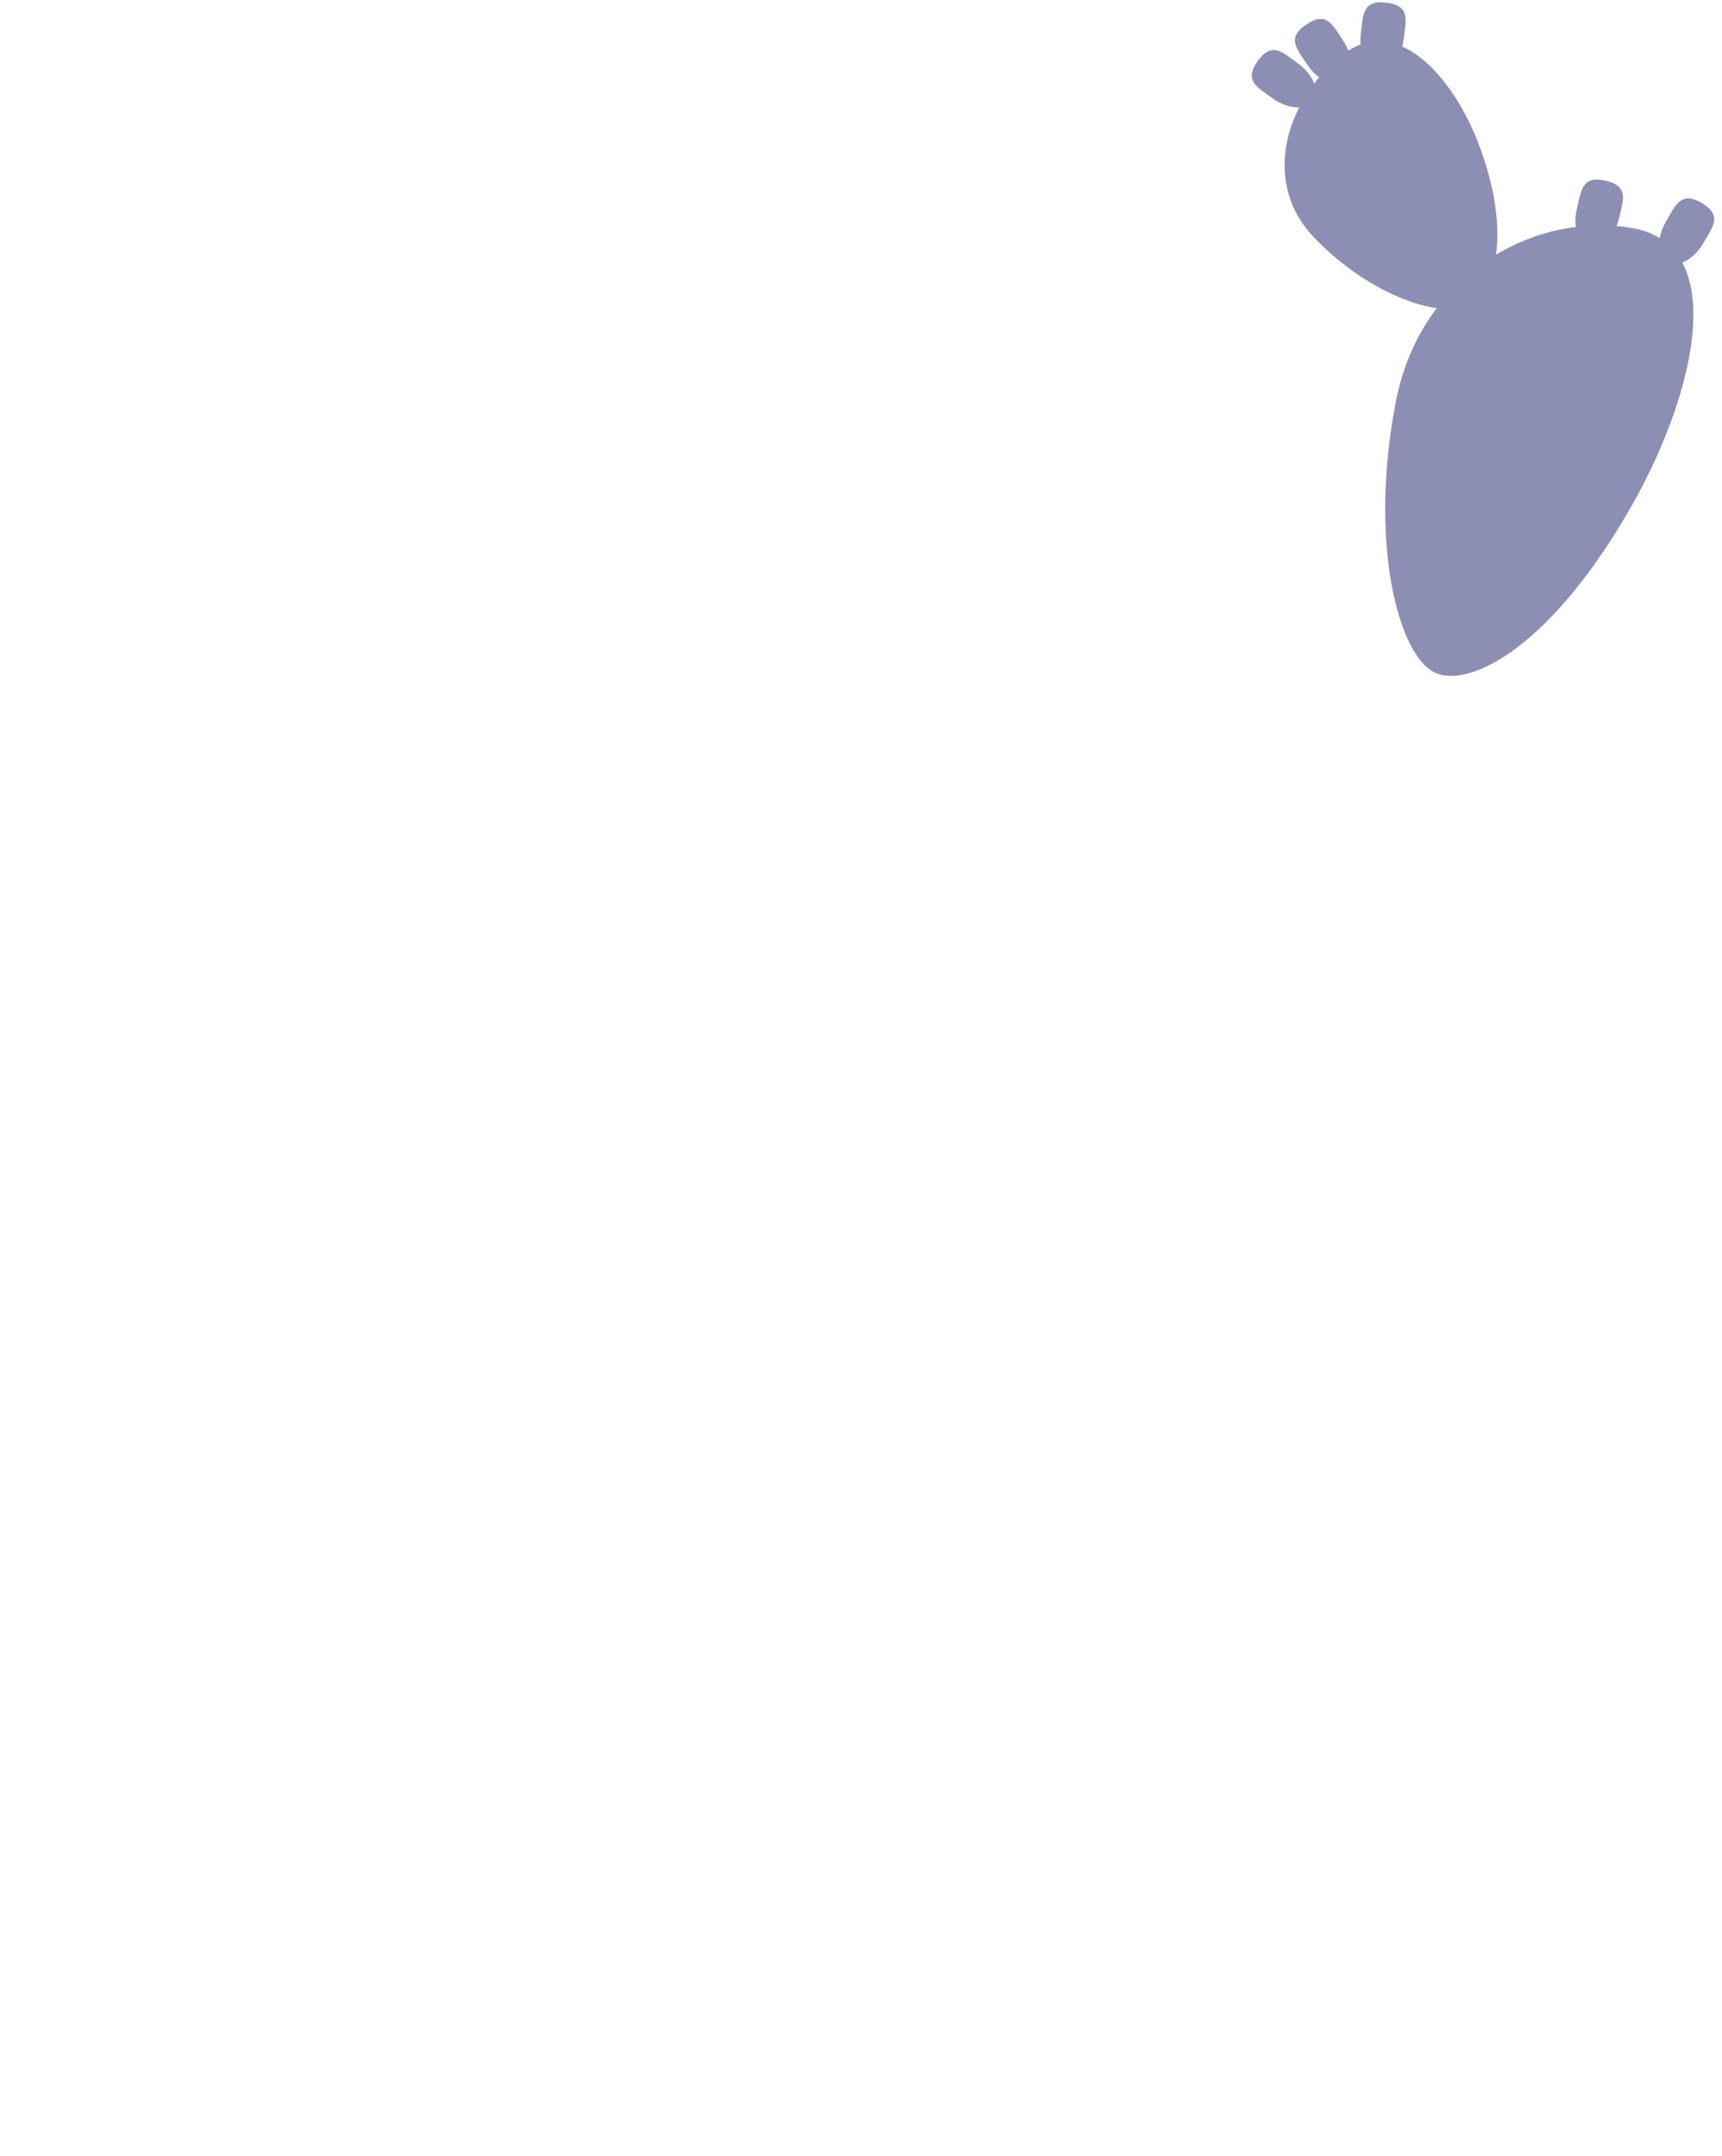 <svg width="278" height="348" viewBox="0 0 278 348" fill="none" xmlns="http://www.w3.org/2000/svg">
<path d="M263.762 81.011C250.824 104.064 237.613 110.962 231.9 108.662C225.685 106.16 220.92 87.339 225.375 64.668C229.284 44.776 246.975 34.22 263.187 36.743C279.399 39.266 273.718 63.271 263.762 81.011Z" fill="#8D8EB4"/>
<path d="M238.769 23.381C244.161 37.693 241.281 46.888 237.374 49.144C233.123 51.598 221.346 47.976 212.065 38.25C203.921 29.717 207.114 16.974 216.185 9.268C225.256 1.563 234.62 12.368 238.769 23.381Z" fill="#8D8EB4"/>
<path d="M209.544 10.229C212.008 12.004 213.095 14.708 211.971 16.269C210.848 17.829 207.938 17.655 205.473 15.88C203.009 14.105 200.733 13.051 203.045 9.84C205.358 6.629 207.079 8.454 209.544 10.229Z" fill="#8D8EB4"/>
<path d="M216.859 6.594C218.537 9.125 218.599 12.039 216.996 13.102C215.393 14.165 212.733 12.974 211.054 10.442C209.376 7.911 207.619 6.121 210.917 3.934C214.215 1.747 215.18 4.062 216.859 6.594Z" fill="#8D8EB4"/>
<path d="M274.964 39.272C273.434 41.896 270.847 43.238 269.185 42.269C267.524 41.3 267.418 38.387 268.949 35.763C270.479 33.14 271.31 30.773 274.728 32.767C278.146 34.761 276.495 36.649 274.964 39.272Z" fill="#8D8EB4"/>
<path d="M261.345 35.32C260.646 38.276 258.562 40.313 256.69 39.87C254.819 39.428 253.869 36.672 254.568 33.716C255.267 30.76 255.372 28.255 259.223 29.166C263.074 30.077 262.045 32.364 261.345 35.32Z" fill="#8D8EB4"/>
<path d="M226.605 6.317C226.232 9.331 224.382 11.583 222.473 11.347C220.565 11.111 219.32 8.475 219.694 5.461C220.067 2.446 219.899 -0.056 223.826 0.43C227.753 0.917 226.979 3.302 226.605 6.317Z" fill="#8D8EB4"/>
</svg>
